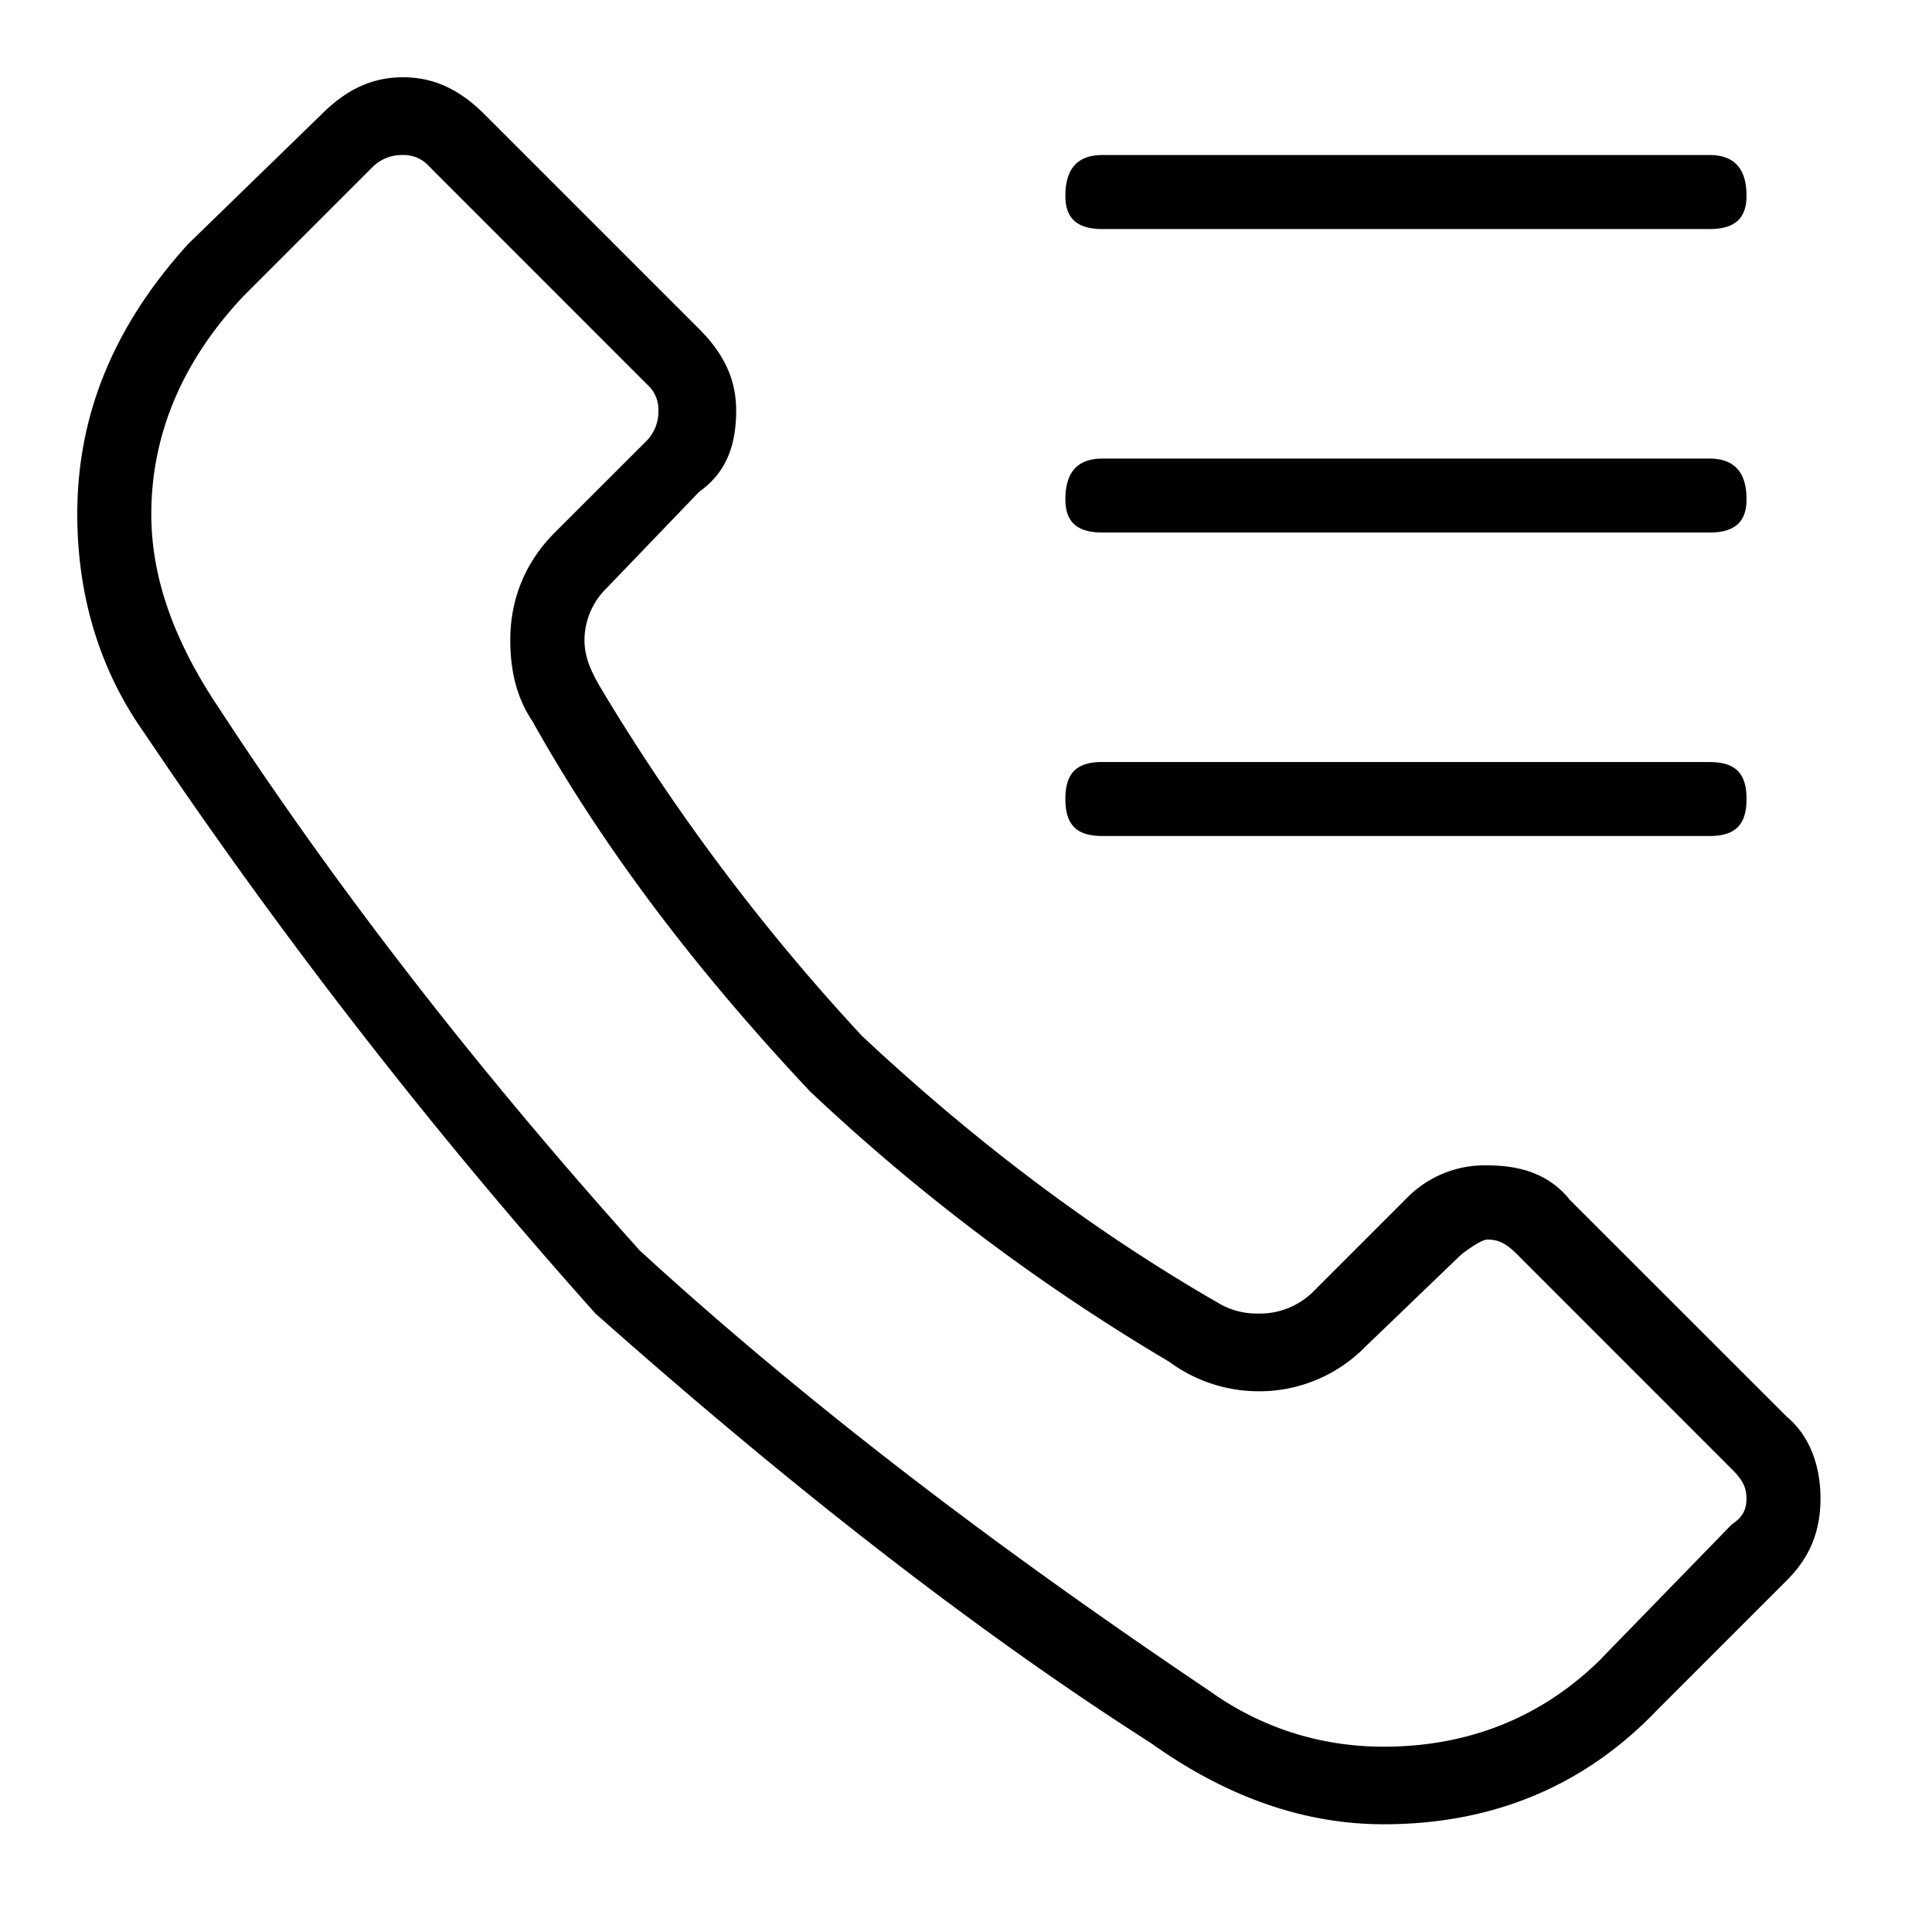 <svg xmlns="http://www.w3.org/2000/svg" viewBox="0 0 25 25"><path d="m20.3 15.512 2.826 2.825c.287.24.431.623.431 1.054 0 .432-.144.767-.431 1.054l-1.677 1.677c-.958 1.005-2.155 1.484-3.544 1.484-1.005 0-2.011-.335-3.017-1.054-2.25-1.436-4.645-3.304-7.183-5.555a69.195 69.195 0 0 1-5.843-7.52C1.287 8.663 1 7.705 1 6.652c0-1.293.479-2.443 1.437-3.497L4.16 1.48c.336-.336.67-.48 1.055-.48.383 0 .719.144 1.054.479l2.778 2.778c.335.335.479.67.479 1.054 0 .479-.144.814-.48 1.054L7.85 7.61a.946.946 0 0 0-.287.67c0 .24.096.432.239.67a27.057 27.057 0 0 0 3.352 4.455c1.484 1.389 3.017 2.538 4.598 3.448a.963.963 0 0 0 .526.144.977.977 0 0 0 .72-.288l1.197-1.197a1.408 1.408 0 0 1 1.054-.432c.479 0 .814.144 1.054.432H20.3Zm.431 5.939 1.677-1.724c.144-.097.191-.192.191-.336 0-.143-.047-.239-.191-.382L19.63 16.23c-.144-.143-.24-.19-.383-.19-.048 0-.144.047-.335.19l-1.246 1.198a1.919 1.919 0 0 1-1.389.575 1.95 1.95 0 0 1-1.149-.383 26.213 26.213 0 0 1-4.645-3.496c-1.485-1.58-2.682-3.16-3.592-4.789-.192-.287-.288-.623-.288-1.054 0-.526.192-1.005.575-1.389l1.198-1.197a.542.542 0 0 0 .144-.383.434.434 0 0 0-.144-.335L5.55 2.15a.434.434 0 0 0-.335-.144.54.54 0 0 0-.383.144L3.155 3.827c-.814.862-1.197 1.82-1.197 2.826 0 .814.287 1.628.862 2.49 1.532 2.348 3.352 4.694 5.46 7.04 2.25 2.06 4.741 3.928 7.375 5.7.67.479 1.437.719 2.251.719 1.102 0 2.06-.383 2.826-1.15v-.001Zm1.39-18.487h-7.855c-.336 0-.48-.144-.48-.431 0-.335.144-.527.48-.527h7.854c.335 0 .48.192.48.527 0 .287-.145.431-.48.431Zm0 3.927h-7.855c-.336 0-.48-.143-.48-.43 0-.336.144-.527.48-.527h7.854c.335 0 .48.191.48.526 0 .288-.145.431-.48.431Zm-7.855 2.97h7.854c.335 0 .48.143.48.478 0 .335-.145.479-.48.479h-7.854c-.336 0-.48-.144-.48-.479 0-.335.144-.479.48-.479Z"></path></svg>